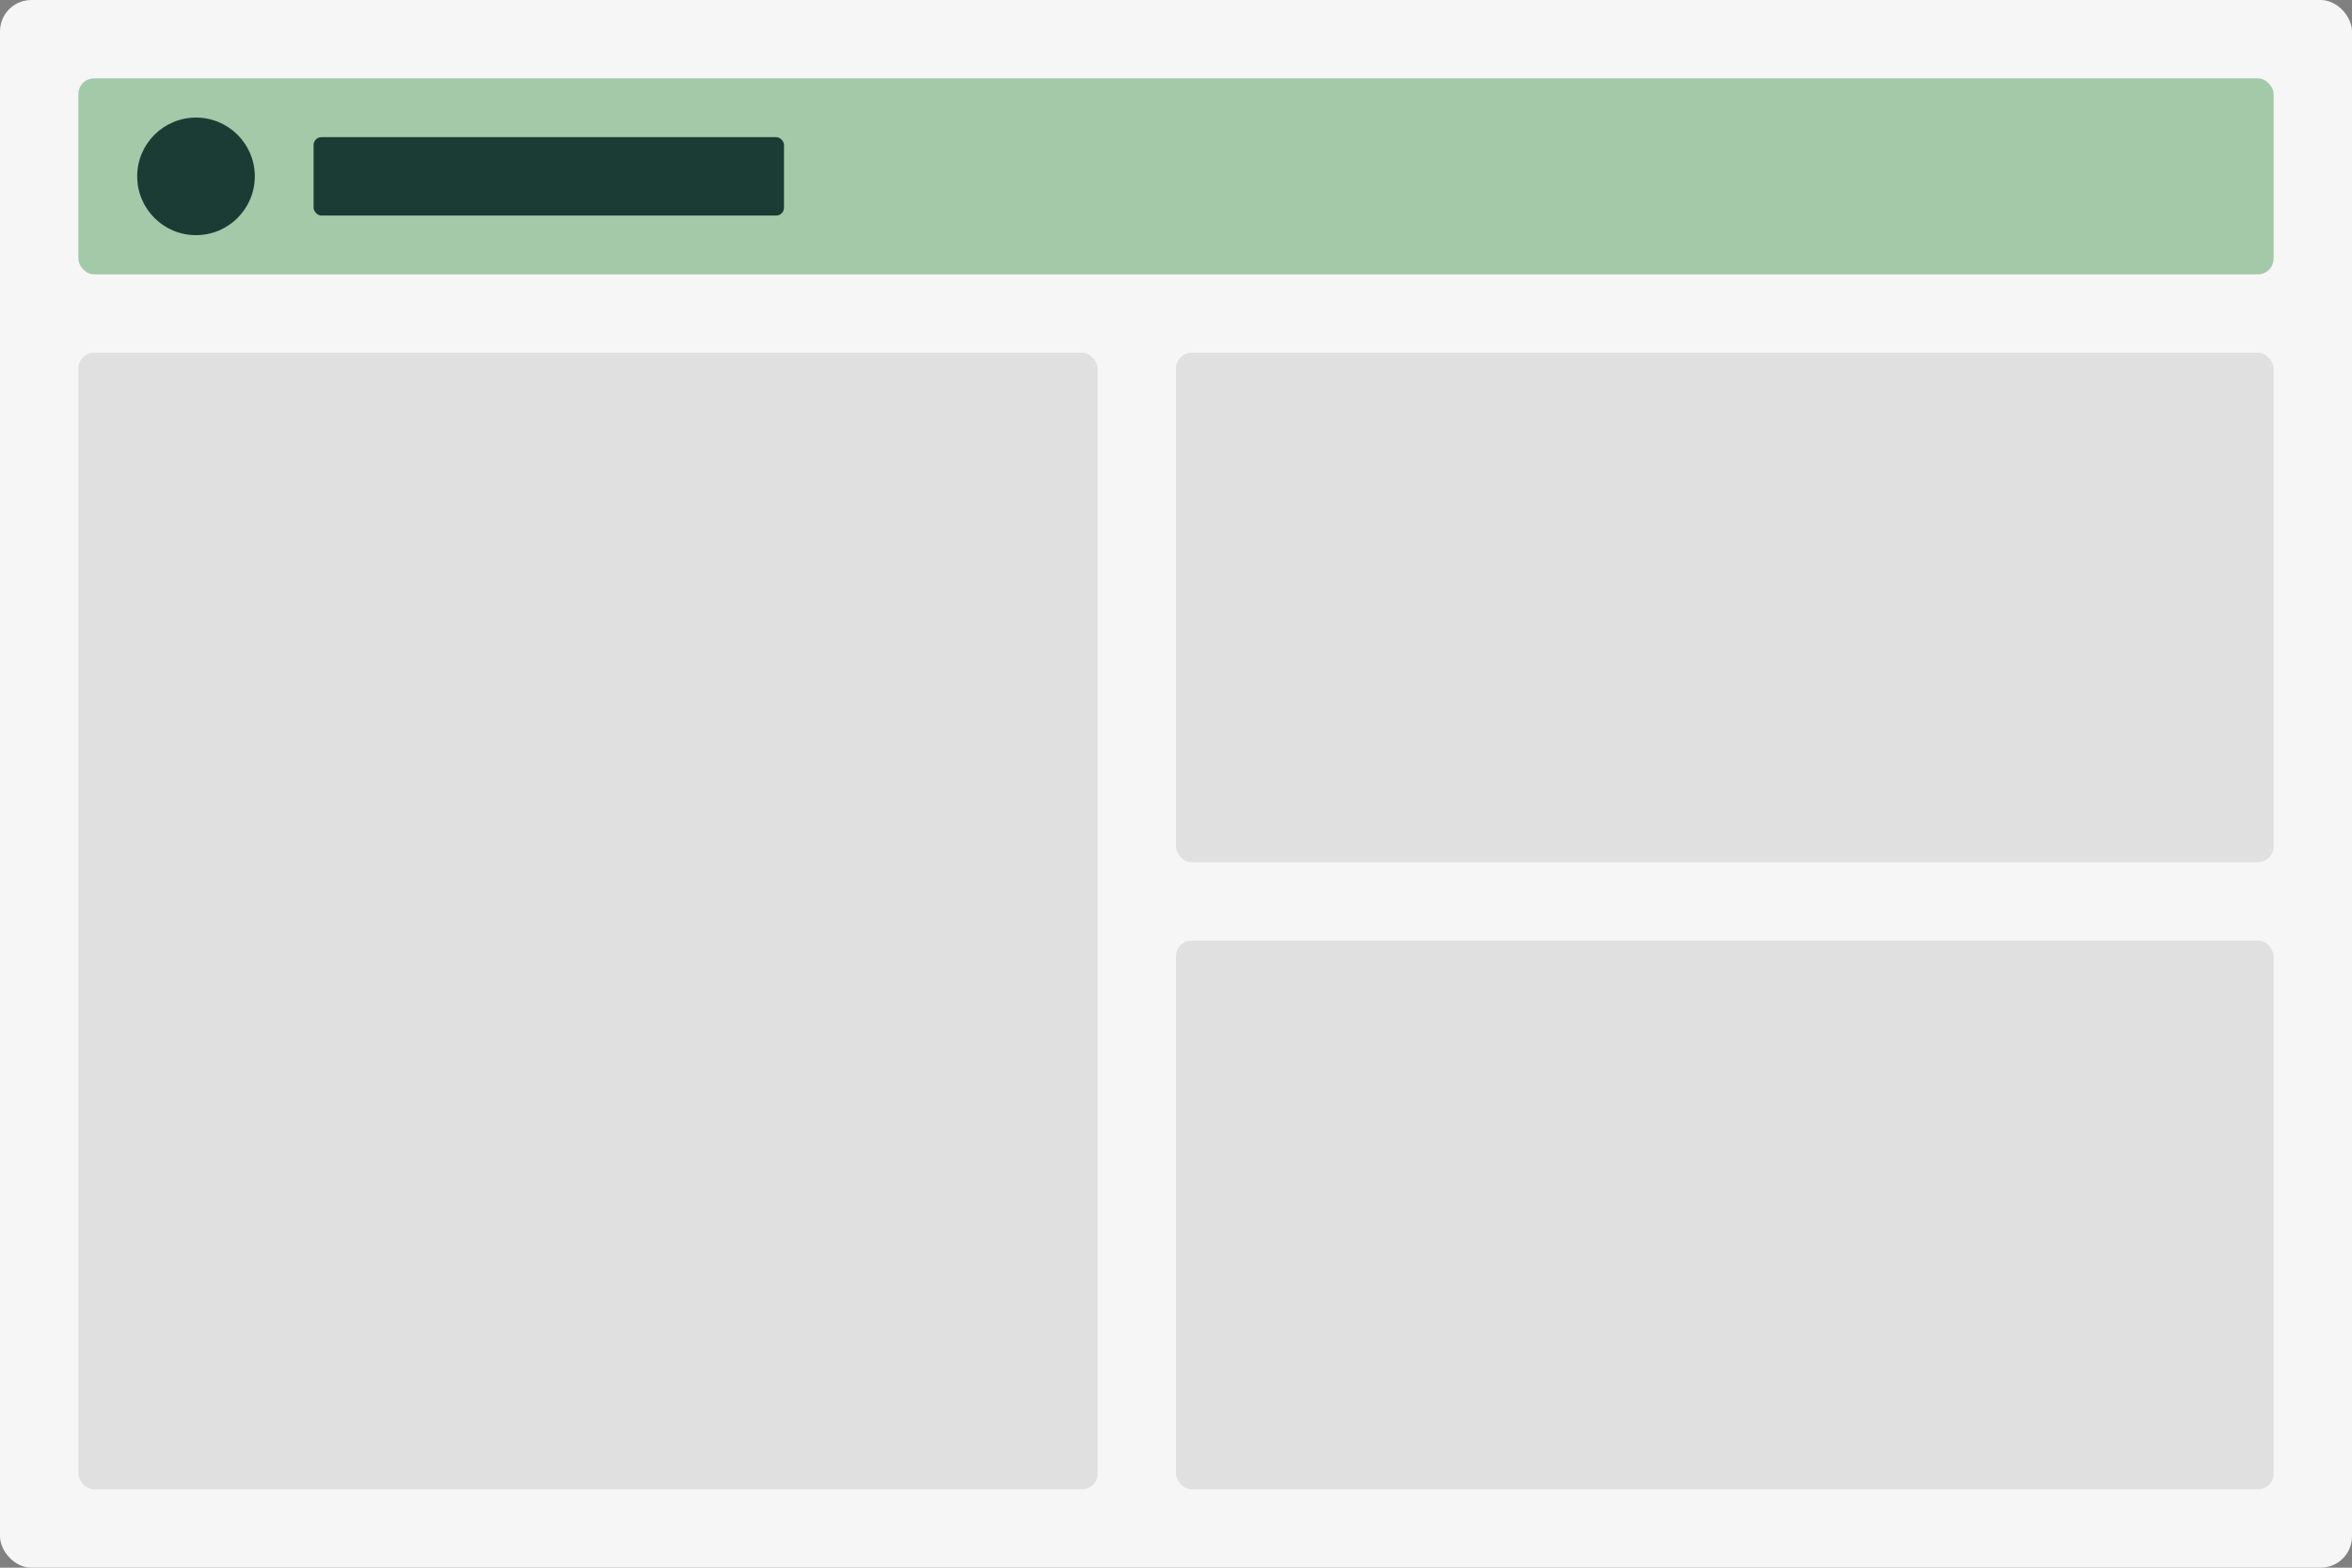 
<svg width="600" height="400" xmlns="http://www.w3.org/2000/svg">
  <rect width="100%" height="100%" fill="#808080" stroke="none"/>
  <rect width="600" height="400" fill="#F5F6F5" rx="8"/>
  <rect x="20" y="20" width="560" height="50" fill="#A3C9A8" rx="4"/>
  <rect x="20" y="90" width="260" height="290" fill="#E0E0E0" rx="4"/>
  <rect x="300" y="90" width="280" height="130" fill="#E0E0E0" rx="4"/>
  <rect x="300" y="240" width="280" height="140" fill="#E0E0E0" rx="4"/>
  <circle cx="50" cy="45" r="15" fill="#1A3C34"/>
  <rect x="80" y="35" width="120" height="20" fill="#1A3C34" rx="2"/>
</svg>
